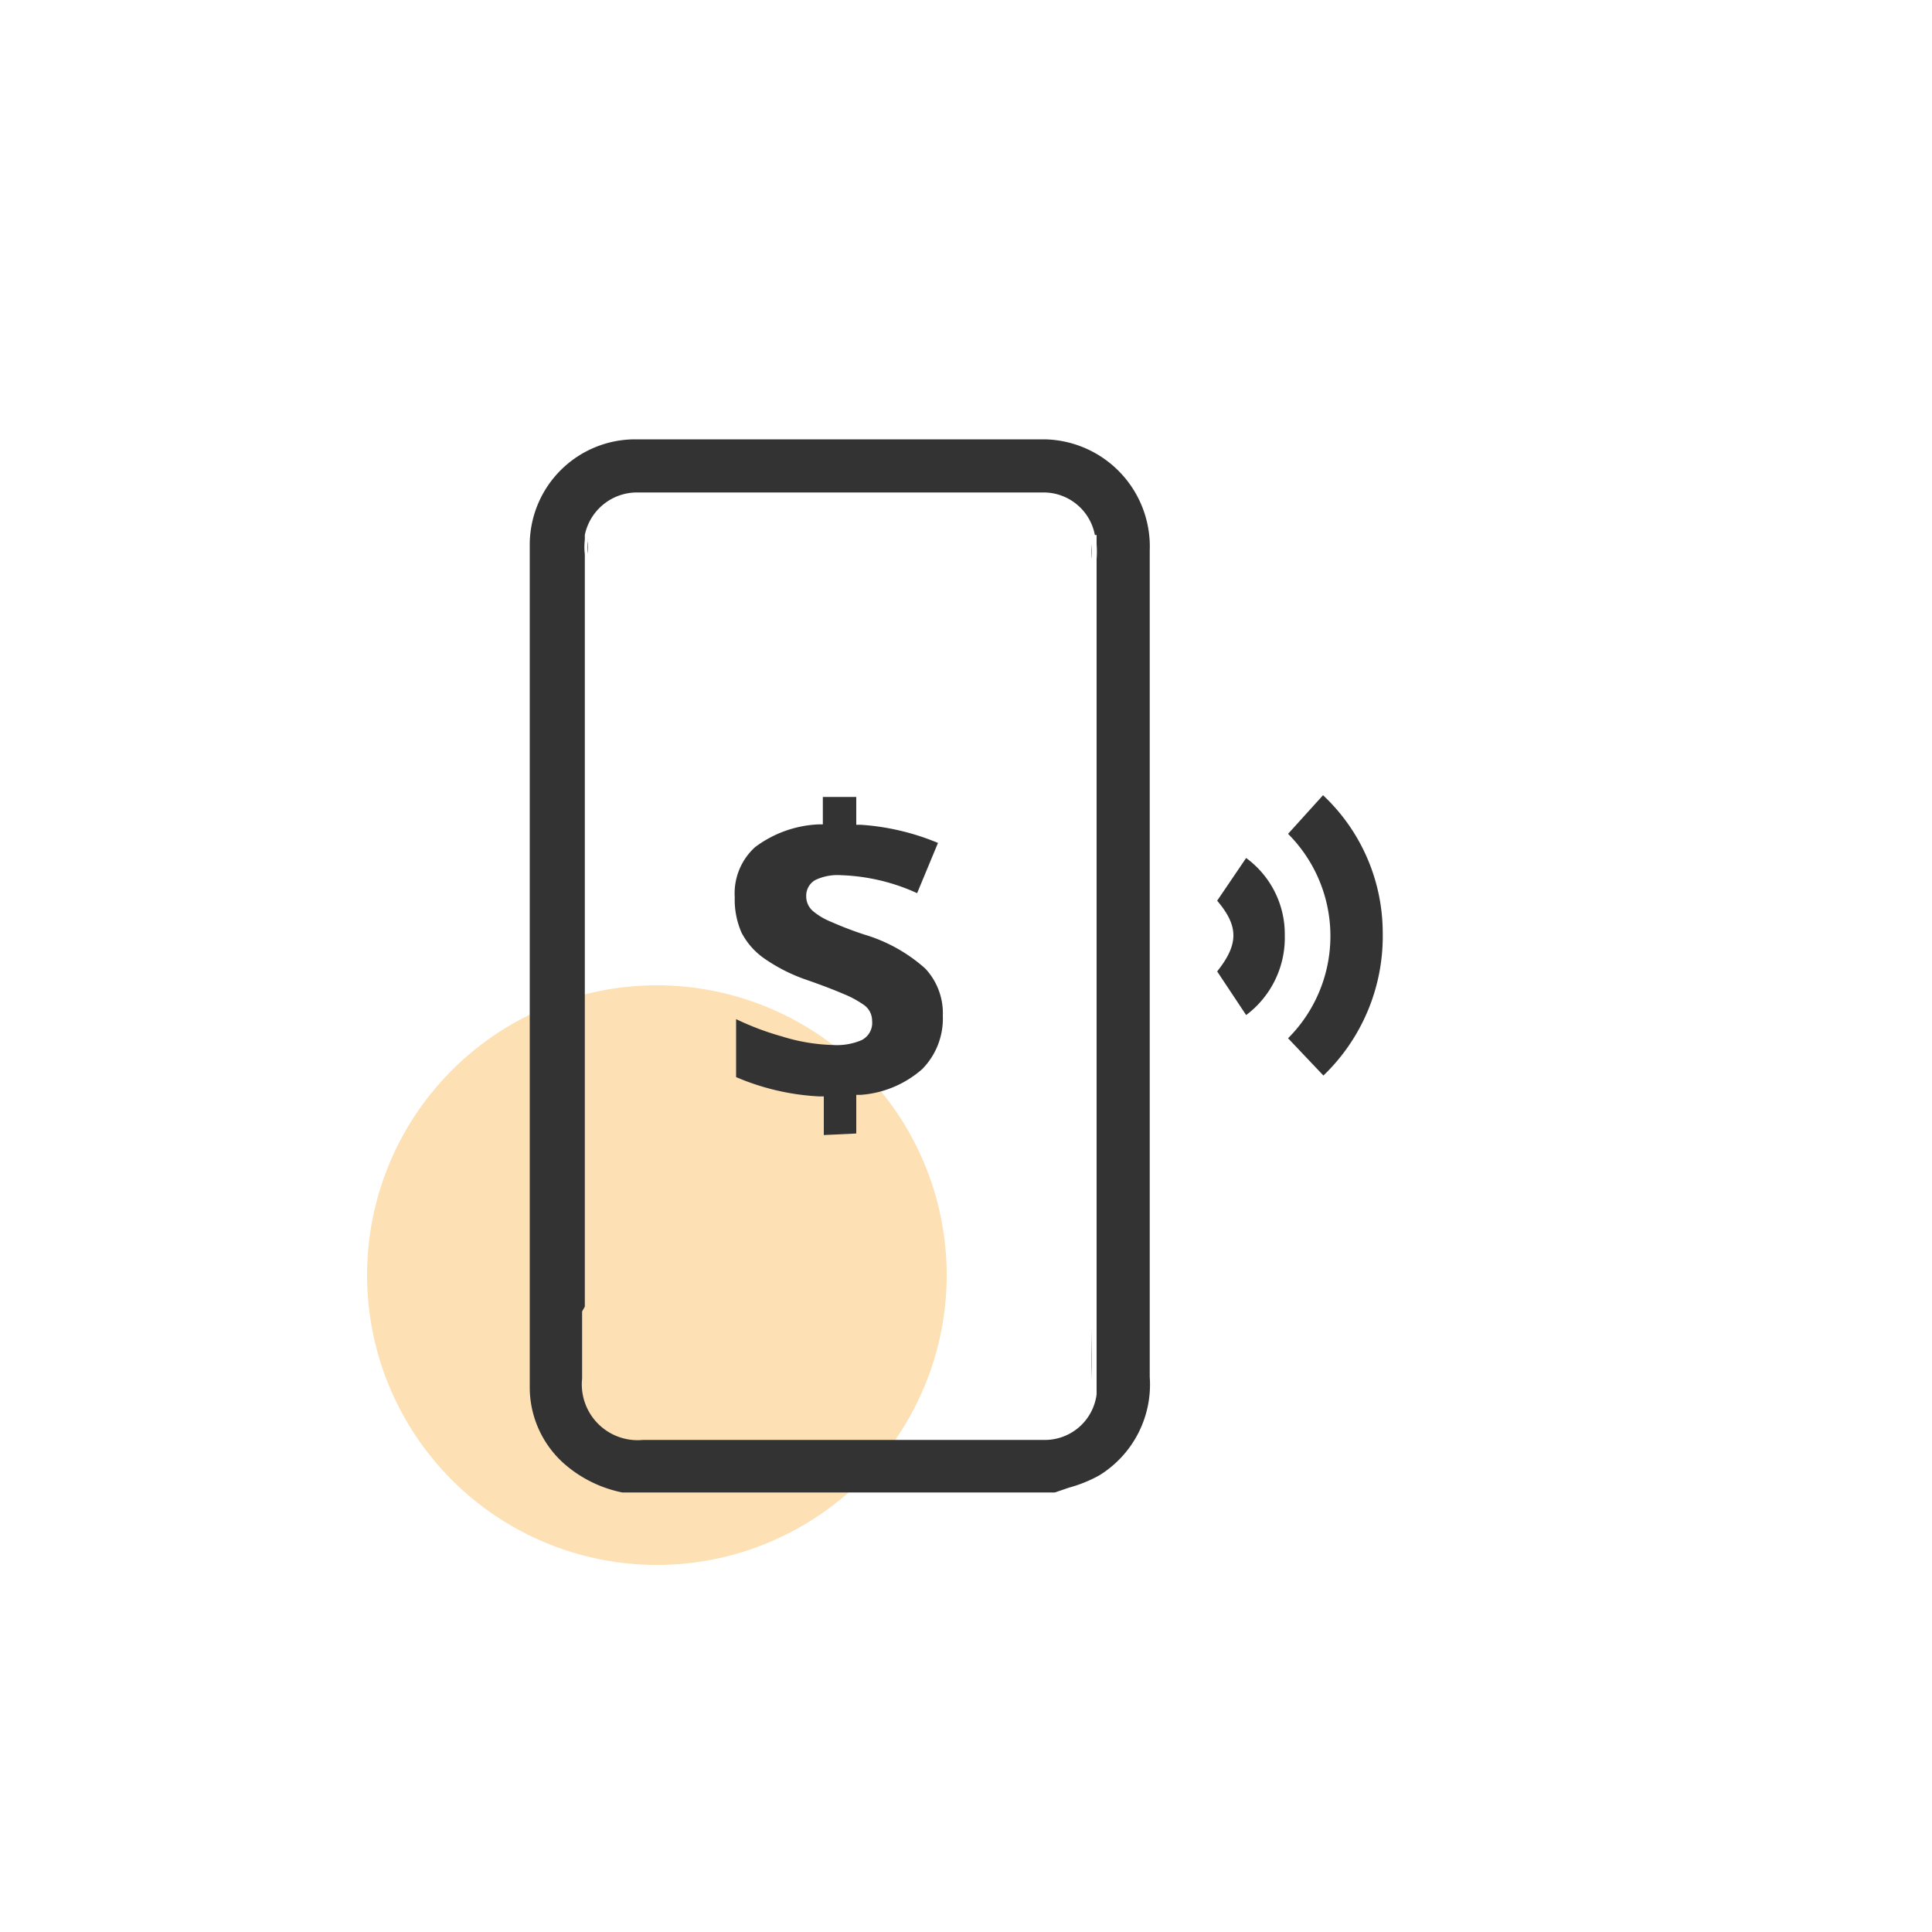 <svg id="Layer_1" data-name="Layer 1" xmlns="http://www.w3.org/2000/svg" viewBox="0 0 100 100"><defs><style>.cls-1{fill:#fde0b4;}.cls-2{fill:#333;}</style></defs><path class="cls-1" d="M34,51h0A15,15,0,0,1,49,66h0A15,15,0,0,1,34,81h0A15,15,0,0,1,19,66h0A15,15,0,0,1,34,51Z"/><path class="cls-2" d="M30.43,28.66V28A2.15,2.15,0,0,0,30.43,28.66Z"/><path class="cls-2" d="M56.5,28.93a3.76,3.76,0,0,0,0-.75v.75Z"/><path class="cls-2" d="M56.5,68.78v2.63C56.53,70.54,56.51,69.67,56.5,68.78Z"/><path class="cls-2" d="M30.43,27.94V28a.31.31,0,0,1,0-.1Z"/><path class="cls-2" d="M56.5,71.46v0Z"/><path class="cls-2" d="M56.5,27.94h0c0,.08,0,.16,0,.24Z"/><path class="cls-2" d="M32.21,77.25a6.52,6.52,0,0,1-2.93-1.42,5.28,5.28,0,0,1-1.86-4q0-21.84,0-43.69a5.46,5.46,0,0,1,5.43-5.4l10.69,0,10.52,0a5.55,5.55,0,0,1,5.45,5.77c0,1.27,0,2.54,0,3.81V43.67q0,13.8,0,27.6a5.52,5.52,0,0,1-2.62,5.1,7.06,7.06,0,0,1-1.56.63l-.73.25Zm-2.08-9.37v3.47a2.89,2.89,0,0,0,3.16,3.18H54a2.7,2.7,0,0,0,2.76-2.36c0-.15,0-.3,0-.45h0v-.25c0-.84,0-1.64,0-2.45V28.93a4.94,4.94,0,0,0,0-.77v-.47h-.09A2.7,2.7,0,0,0,54,25.49H33a2.76,2.76,0,0,0-2.73,2.2h0v.25a3.13,3.13,0,0,0,0,.75V67.63Z"/><path class="cls-2" d="M66.67,53.74a7.48,7.48,0,0,0,0-10.58l1.81-2a9.78,9.78,0,0,1,3.09,7.11,10,10,0,0,1-3.07,7.4Z"/><path class="cls-2" d="M63,50.28c1.12-1.41,1.12-2.34,0-3.66l1.5-2.21a4.88,4.88,0,0,1,2,4,5,5,0,0,1-2,4.13Z"/><path class="cls-2" d="M42.64,58.75v-2H42.4a12.51,12.51,0,0,1-4.3-1v-3a14.41,14.41,0,0,0,2.39.9,9.61,9.61,0,0,0,2.64.44,3.25,3.25,0,0,0,1.46-.25,1,1,0,0,0,.55-1,1,1,0,0,0-.39-.8,5.24,5.24,0,0,0-1.08-.59c-.49-.21-1.13-.46-2-.76a8.84,8.84,0,0,1-2.14-1.1,3.72,3.72,0,0,1-1.15-1.32,4.26,4.26,0,0,1-.35-1.83,3.23,3.23,0,0,1,1.05-2.59,5.9,5.9,0,0,1,3.28-1.18l.23,0V41.25h1.73v1.44h.23a12.5,12.5,0,0,1,4,.94l-1.08,2.6a10.27,10.27,0,0,0-3.93-.93,2.67,2.67,0,0,0-1.34.25.93.93,0,0,0-.47.83,1,1,0,0,0,.34.77,3.47,3.47,0,0,0,.94.56,18,18,0,0,0,1.75.67,8.26,8.26,0,0,1,3.13,1.75,3.38,3.38,0,0,1,.91,2.45,3.72,3.72,0,0,1-1.07,2.76,5.4,5.4,0,0,1-3.19,1.33l-.22,0v2Z"/></svg>